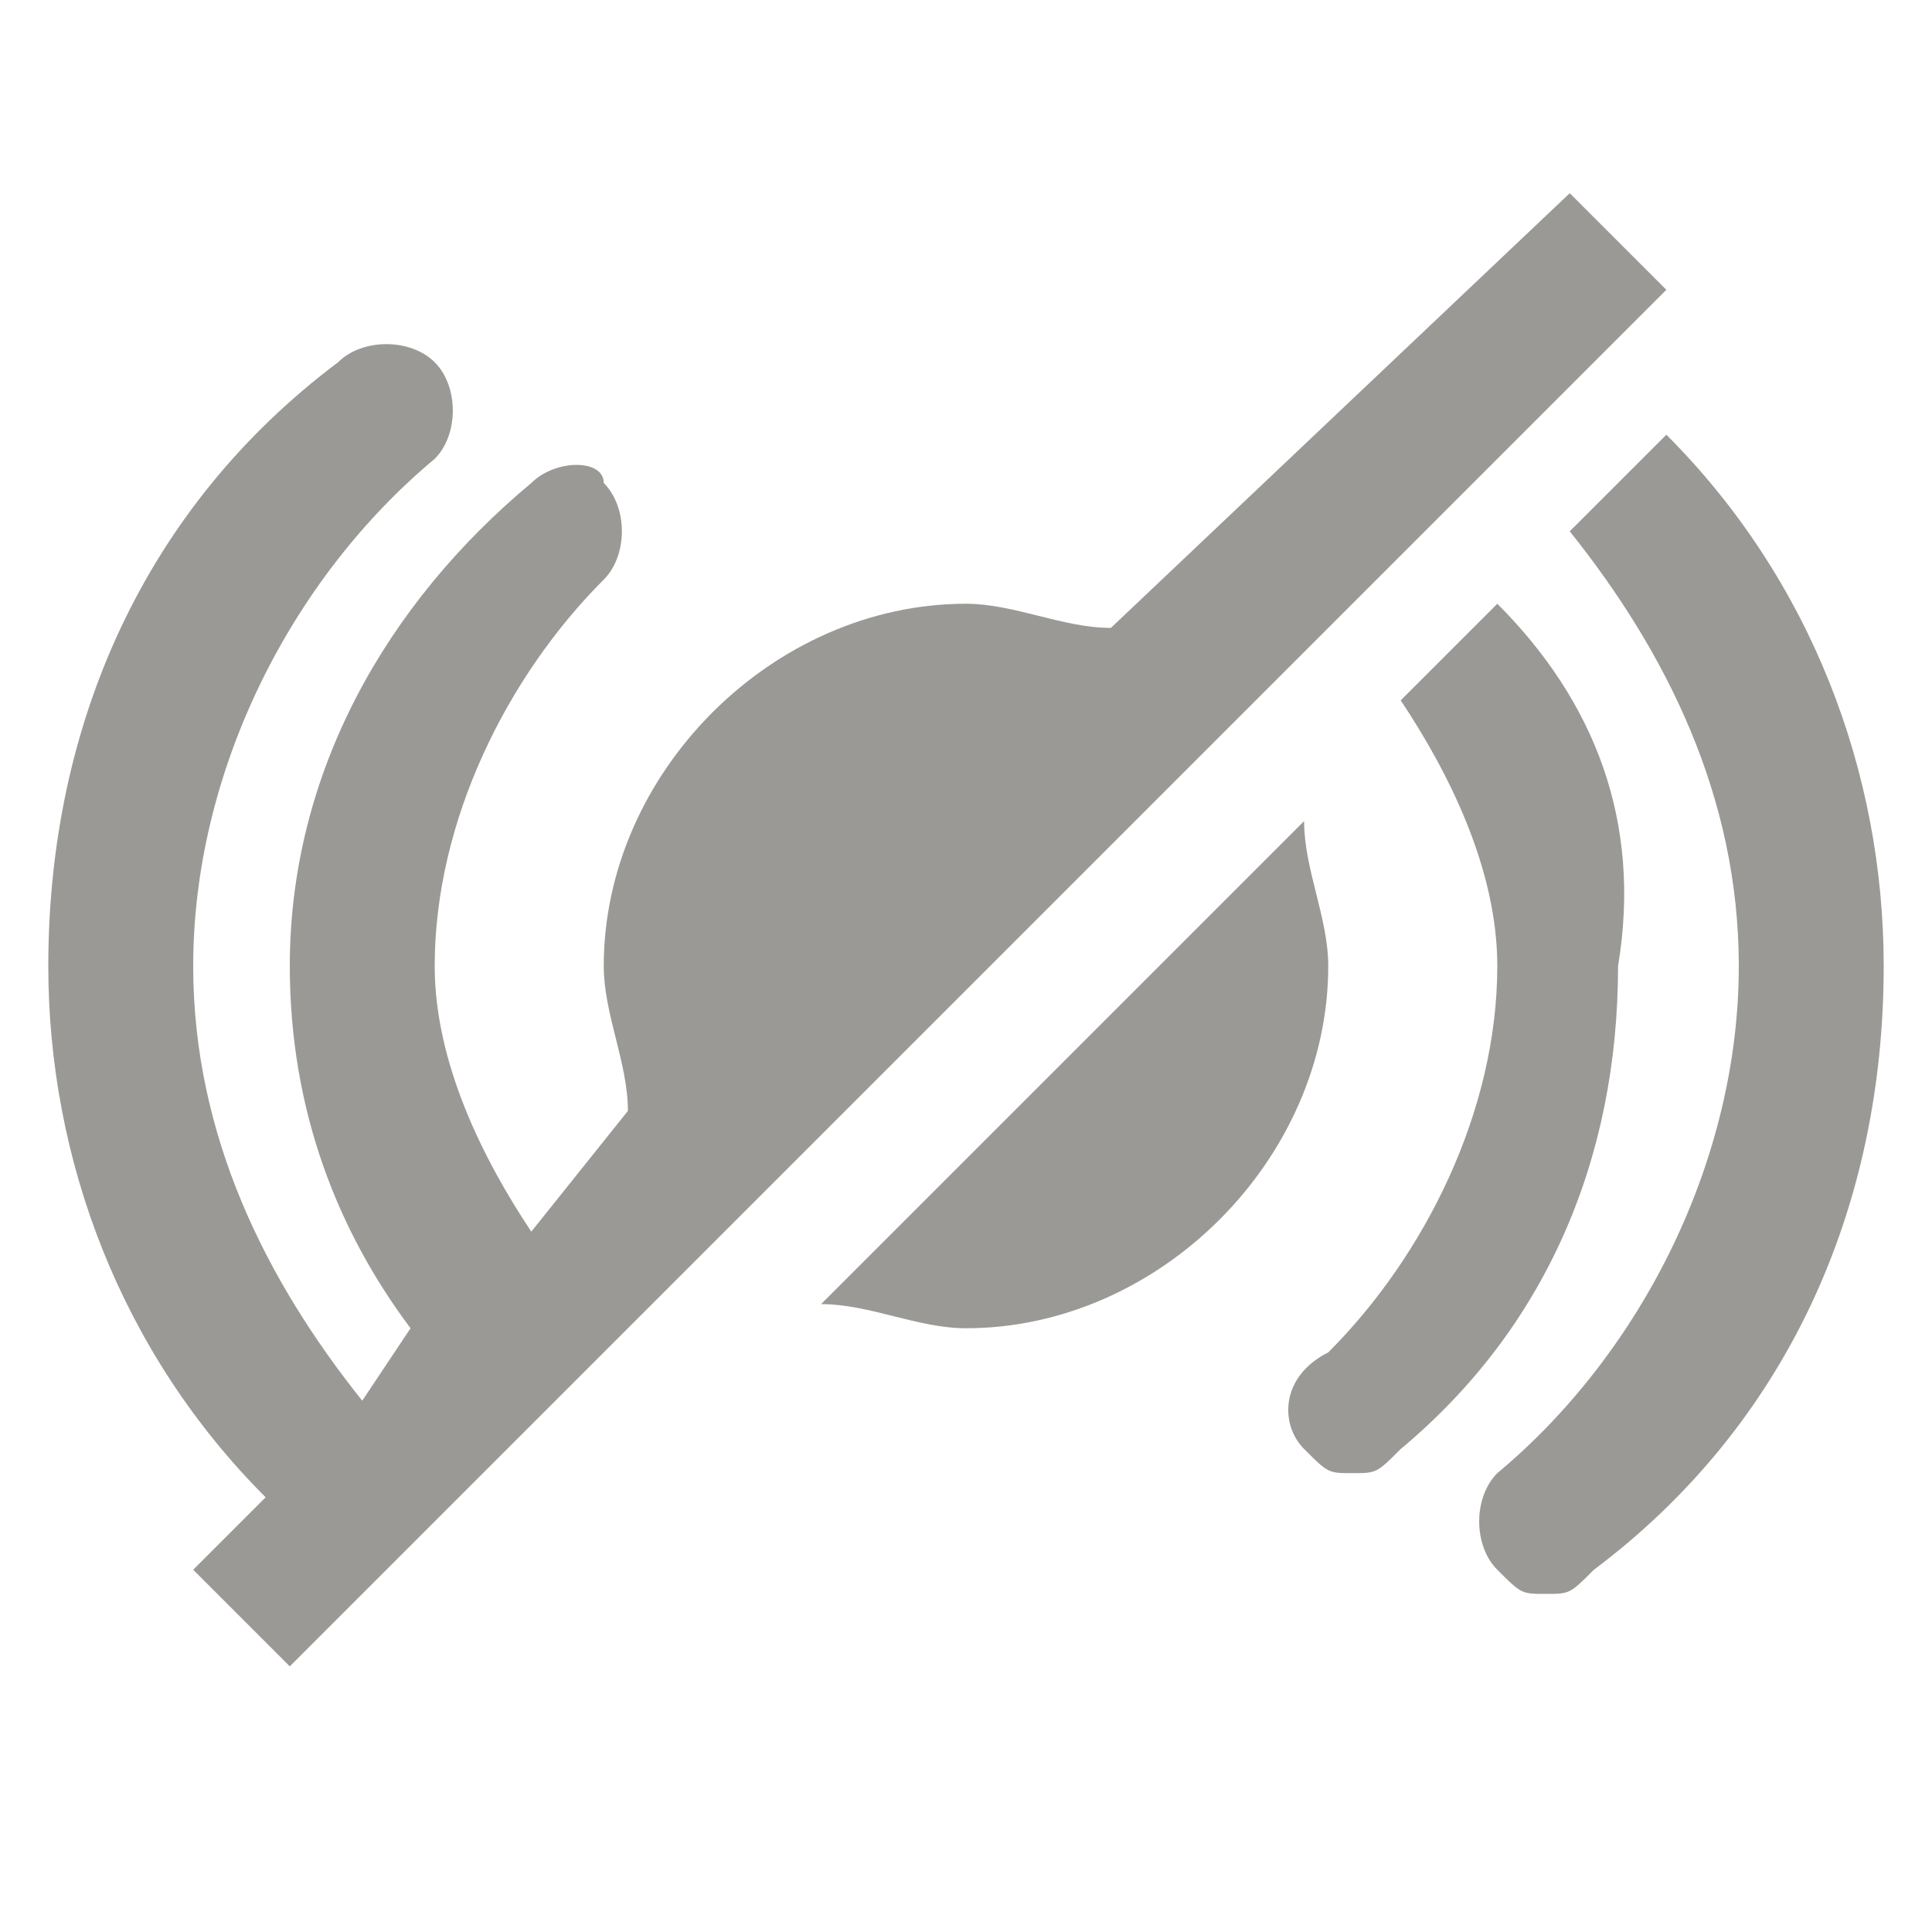 <svg xmlns="http://www.w3.org/2000/svg" xmlns:svg="http://www.w3.org/2000/svg" xmlns:xlink="http://www.w3.org/1999/xlink" id="svg8" x="0" y="0" version="1.1" viewBox="0 0 8 8" style="enable-background:new 0 0 8 8" xml:space="preserve"><style type="text/css">.st0{fill:#9a9996}</style><g><path d="M6.5,0.8L4.6,2.6C4.4,2.6,4.2,2.5,4,2.5C3.2,2.5,2.5,3.2,2.5,4c0,0.2,0.1,0.4,0.1,0.6L2.2,5.1 C2,4.8,1.8,4.4,1.8,4c0-0.6,0.3-1.2,0.7-1.6c0.1-0.1,0.1-0.3,0-0.4C2.5,1.9,2.3,1.9,2.2,2C1.6,2.5,1.2,3.2,1.2,4 c0,0.6,0.2,1.1,0.5,1.5L1.5,5.8C1.1,5.3,0.8,4.7,0.8,4c0-0.8,0.4-1.6,1-2.1c0.1-0.1,0.1-0.3,0-0.4c-0.1-0.1-0.3-0.1-0.4,0 C0.6,2.1,0.2,3,0.2,4c0,0.8,0.3,1.6,0.9,2.2L0.8,6.5l0.4,0.4l5.7-5.7L6.5,0.8z" class="st0"/><path d="M5.4,3.4l-2,2C3.6,5.4,3.8,5.5,4,5.5c0.8,0,1.5-0.7,1.5-1.5C5.5,3.8,5.4,3.6,5.4,3.4z" class="st0"/><path d="M6.2,2.5L5.8,2.9C6,3.2,6.2,3.6,6.2,4c0,0.6-0.3,1.2-0.7,1.6C5.3,5.7,5.3,5.9,5.4,6c0.1,0.1,0.1,0.1,0.2,0.1 c0.1,0,0.1,0,0.2-0.1c0.6-0.5,0.9-1.2,0.9-2C6.8,3.4,6.6,2.9,6.2,2.5z" class="st0"/><path d="M6.9,1.8L6.5,2.2C6.9,2.7,7.2,3.3,7.2,4c0,0.8-0.4,1.6-1,2.1c-0.1,0.1-0.1,0.3,0,0.4c0.1,0.1,0.1,0.1,0.2,0.1 c0.1,0,0.1,0,0.2-0.1C7.4,5.9,7.8,5,7.8,4C7.8,3.2,7.5,2.4,6.9,1.8z" class="st0"/></g></svg>